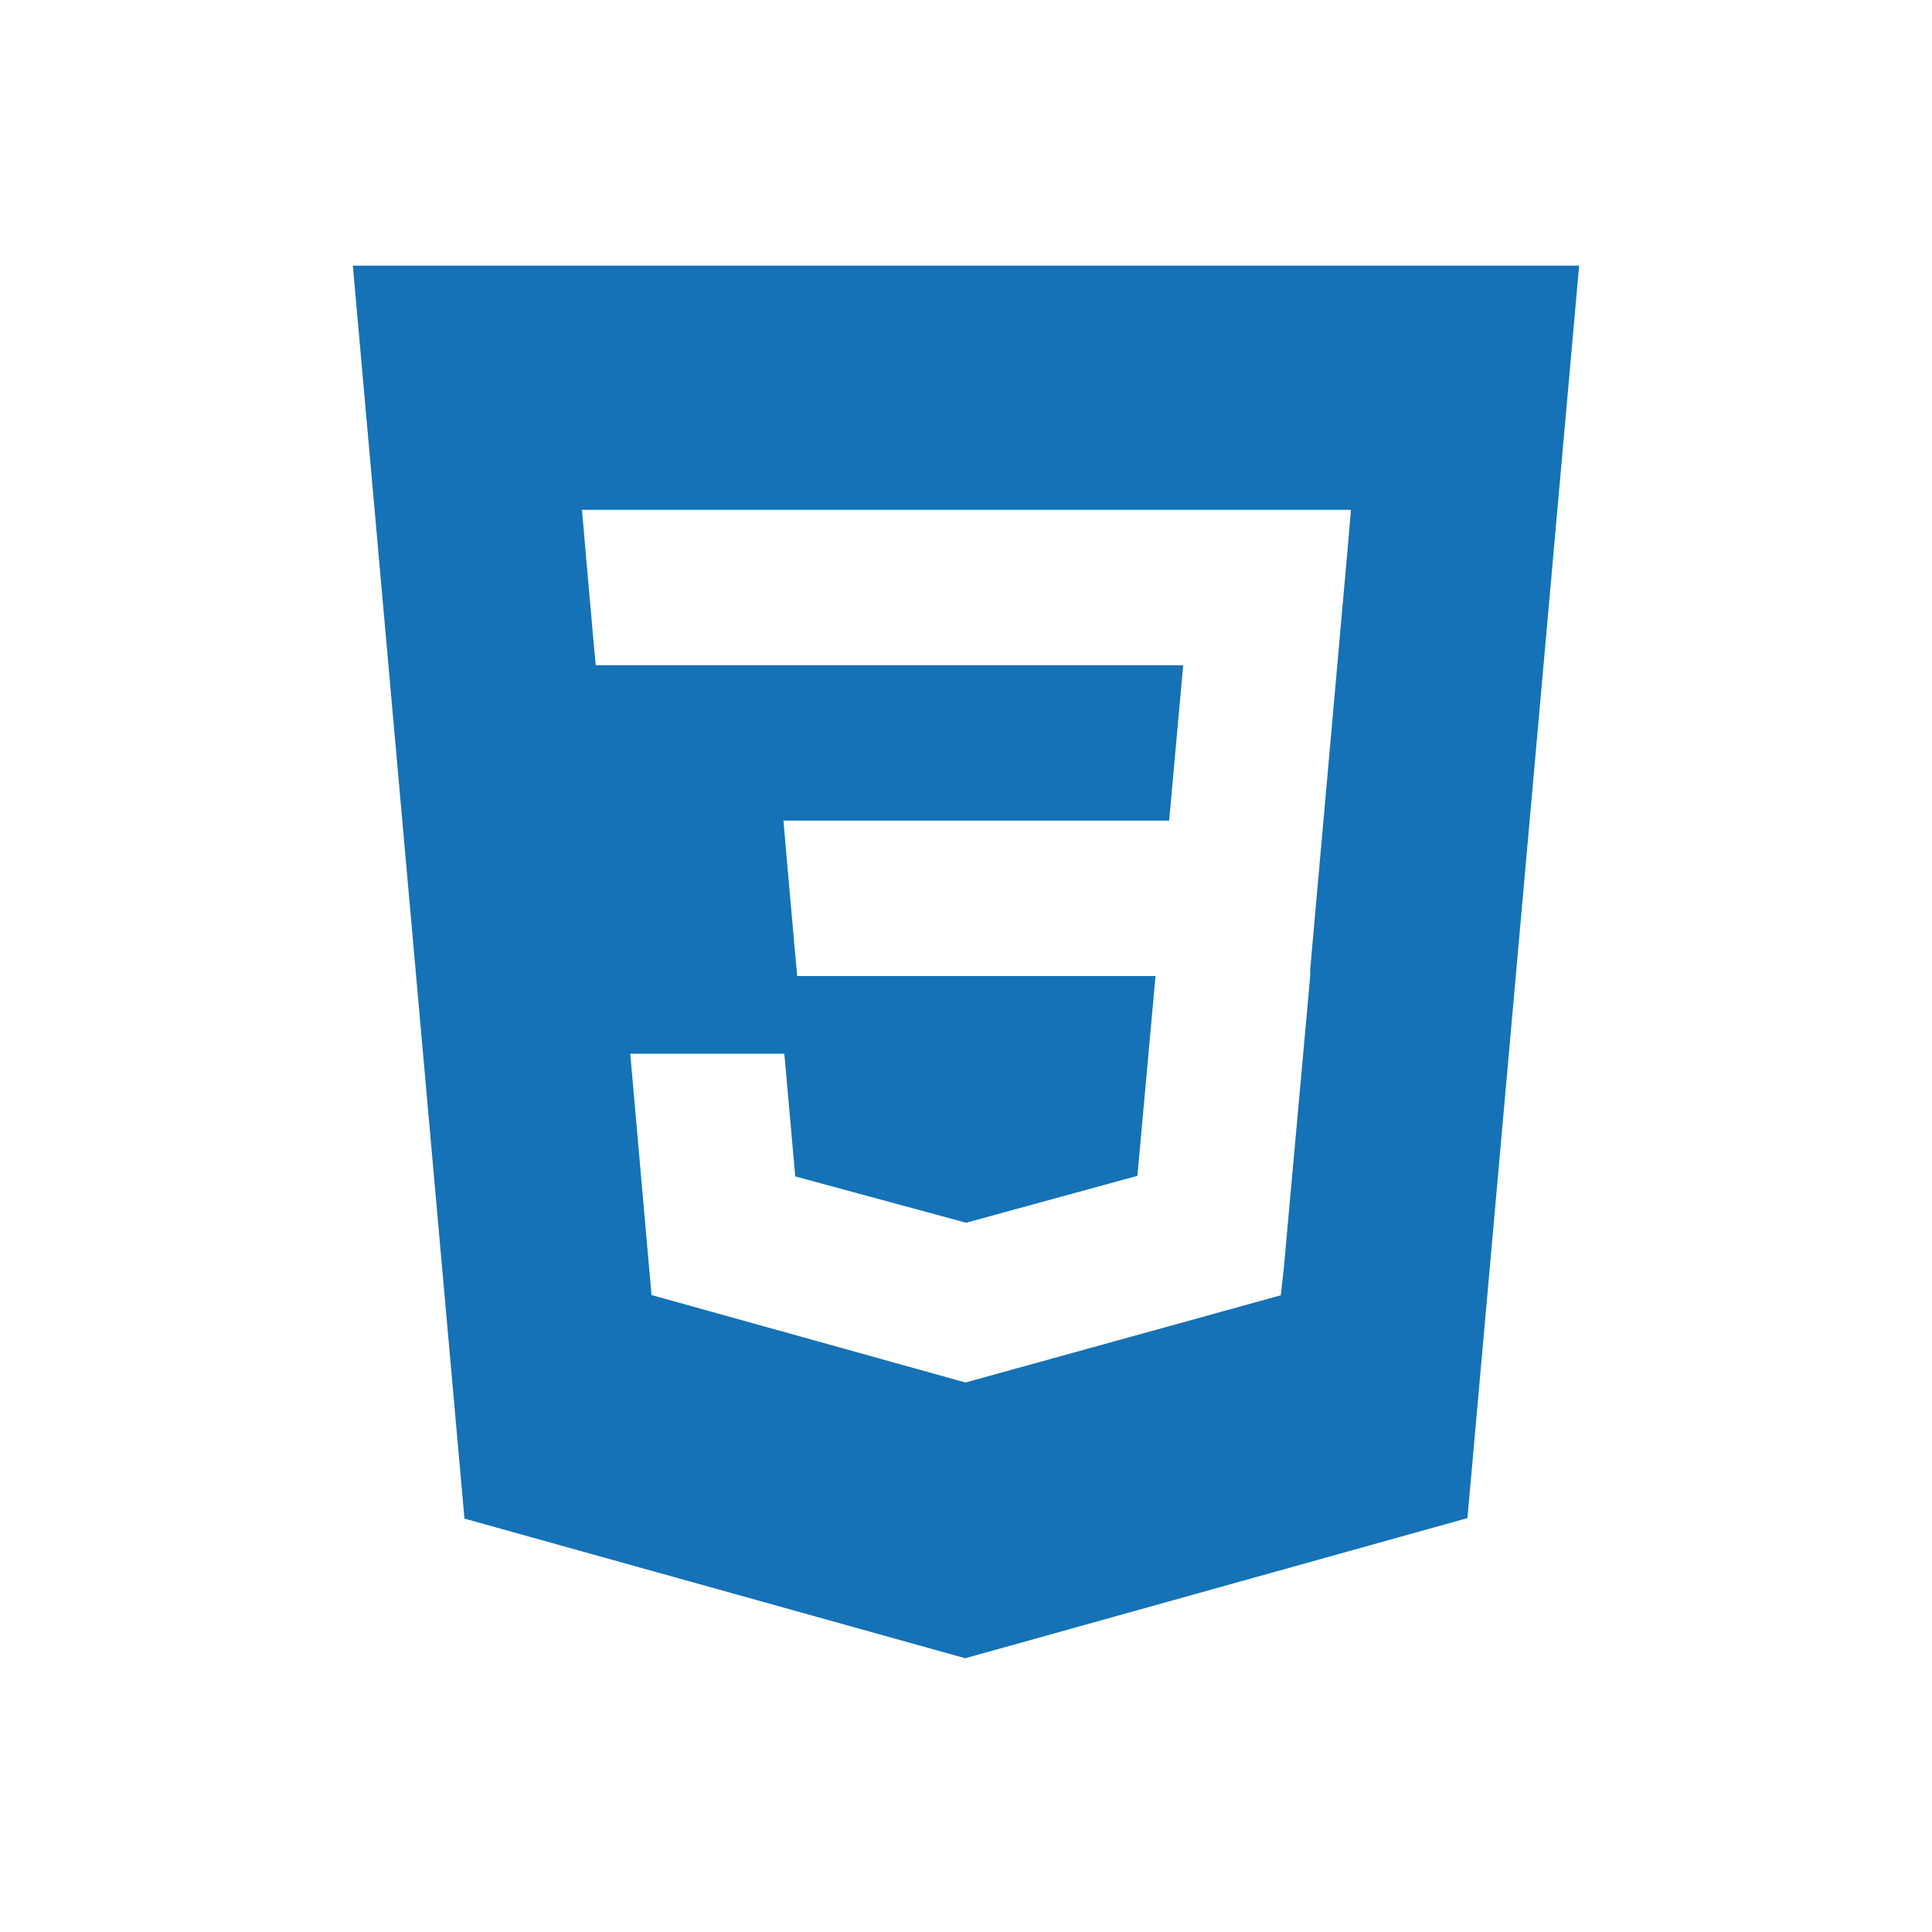 <?xml version="1.0" encoding="UTF-8" standalone="no"?>
<svg
   viewBox="0 0 128 128"
   version="1.1"
   id="svg4"
   xmlns="http://www.w3.org/2000/svg"
   xmlns:svg="http://www.w3.org/2000/svg">
  <defs
     id="defs8" />
  <path
     fill="#1572b6"
     d="m 23.377,17.6 7.394,83.012 33.179,9.251 33.272,-9.285 7.4,-82.979 z m 65.884,19.018 -2.461,27.654 0.007,0.149 -0.01,0.343 v -0.003 L 85.048,84.098 84.855,85.816 64,91.585 v 7.36e-4 L 63.984,91.599 43.164,85.799 41.755,69.812 h 10.209 l 0.724,8.129 11.315,3.067 -0.003,0.006 v -0.002 l 11.356,-3.11 1.2,-13.238 H 52.816 L 52.613,62.427 52.149,57.184 51.905,54.369 H 77.459 L 78.389,44.074 H 39.468 l -0.204,-2.236 -0.463,-5.244 -0.244,-2.815 h 50.948 z"
     id="path2"
     style="stroke-width:0.735" />
</svg>
